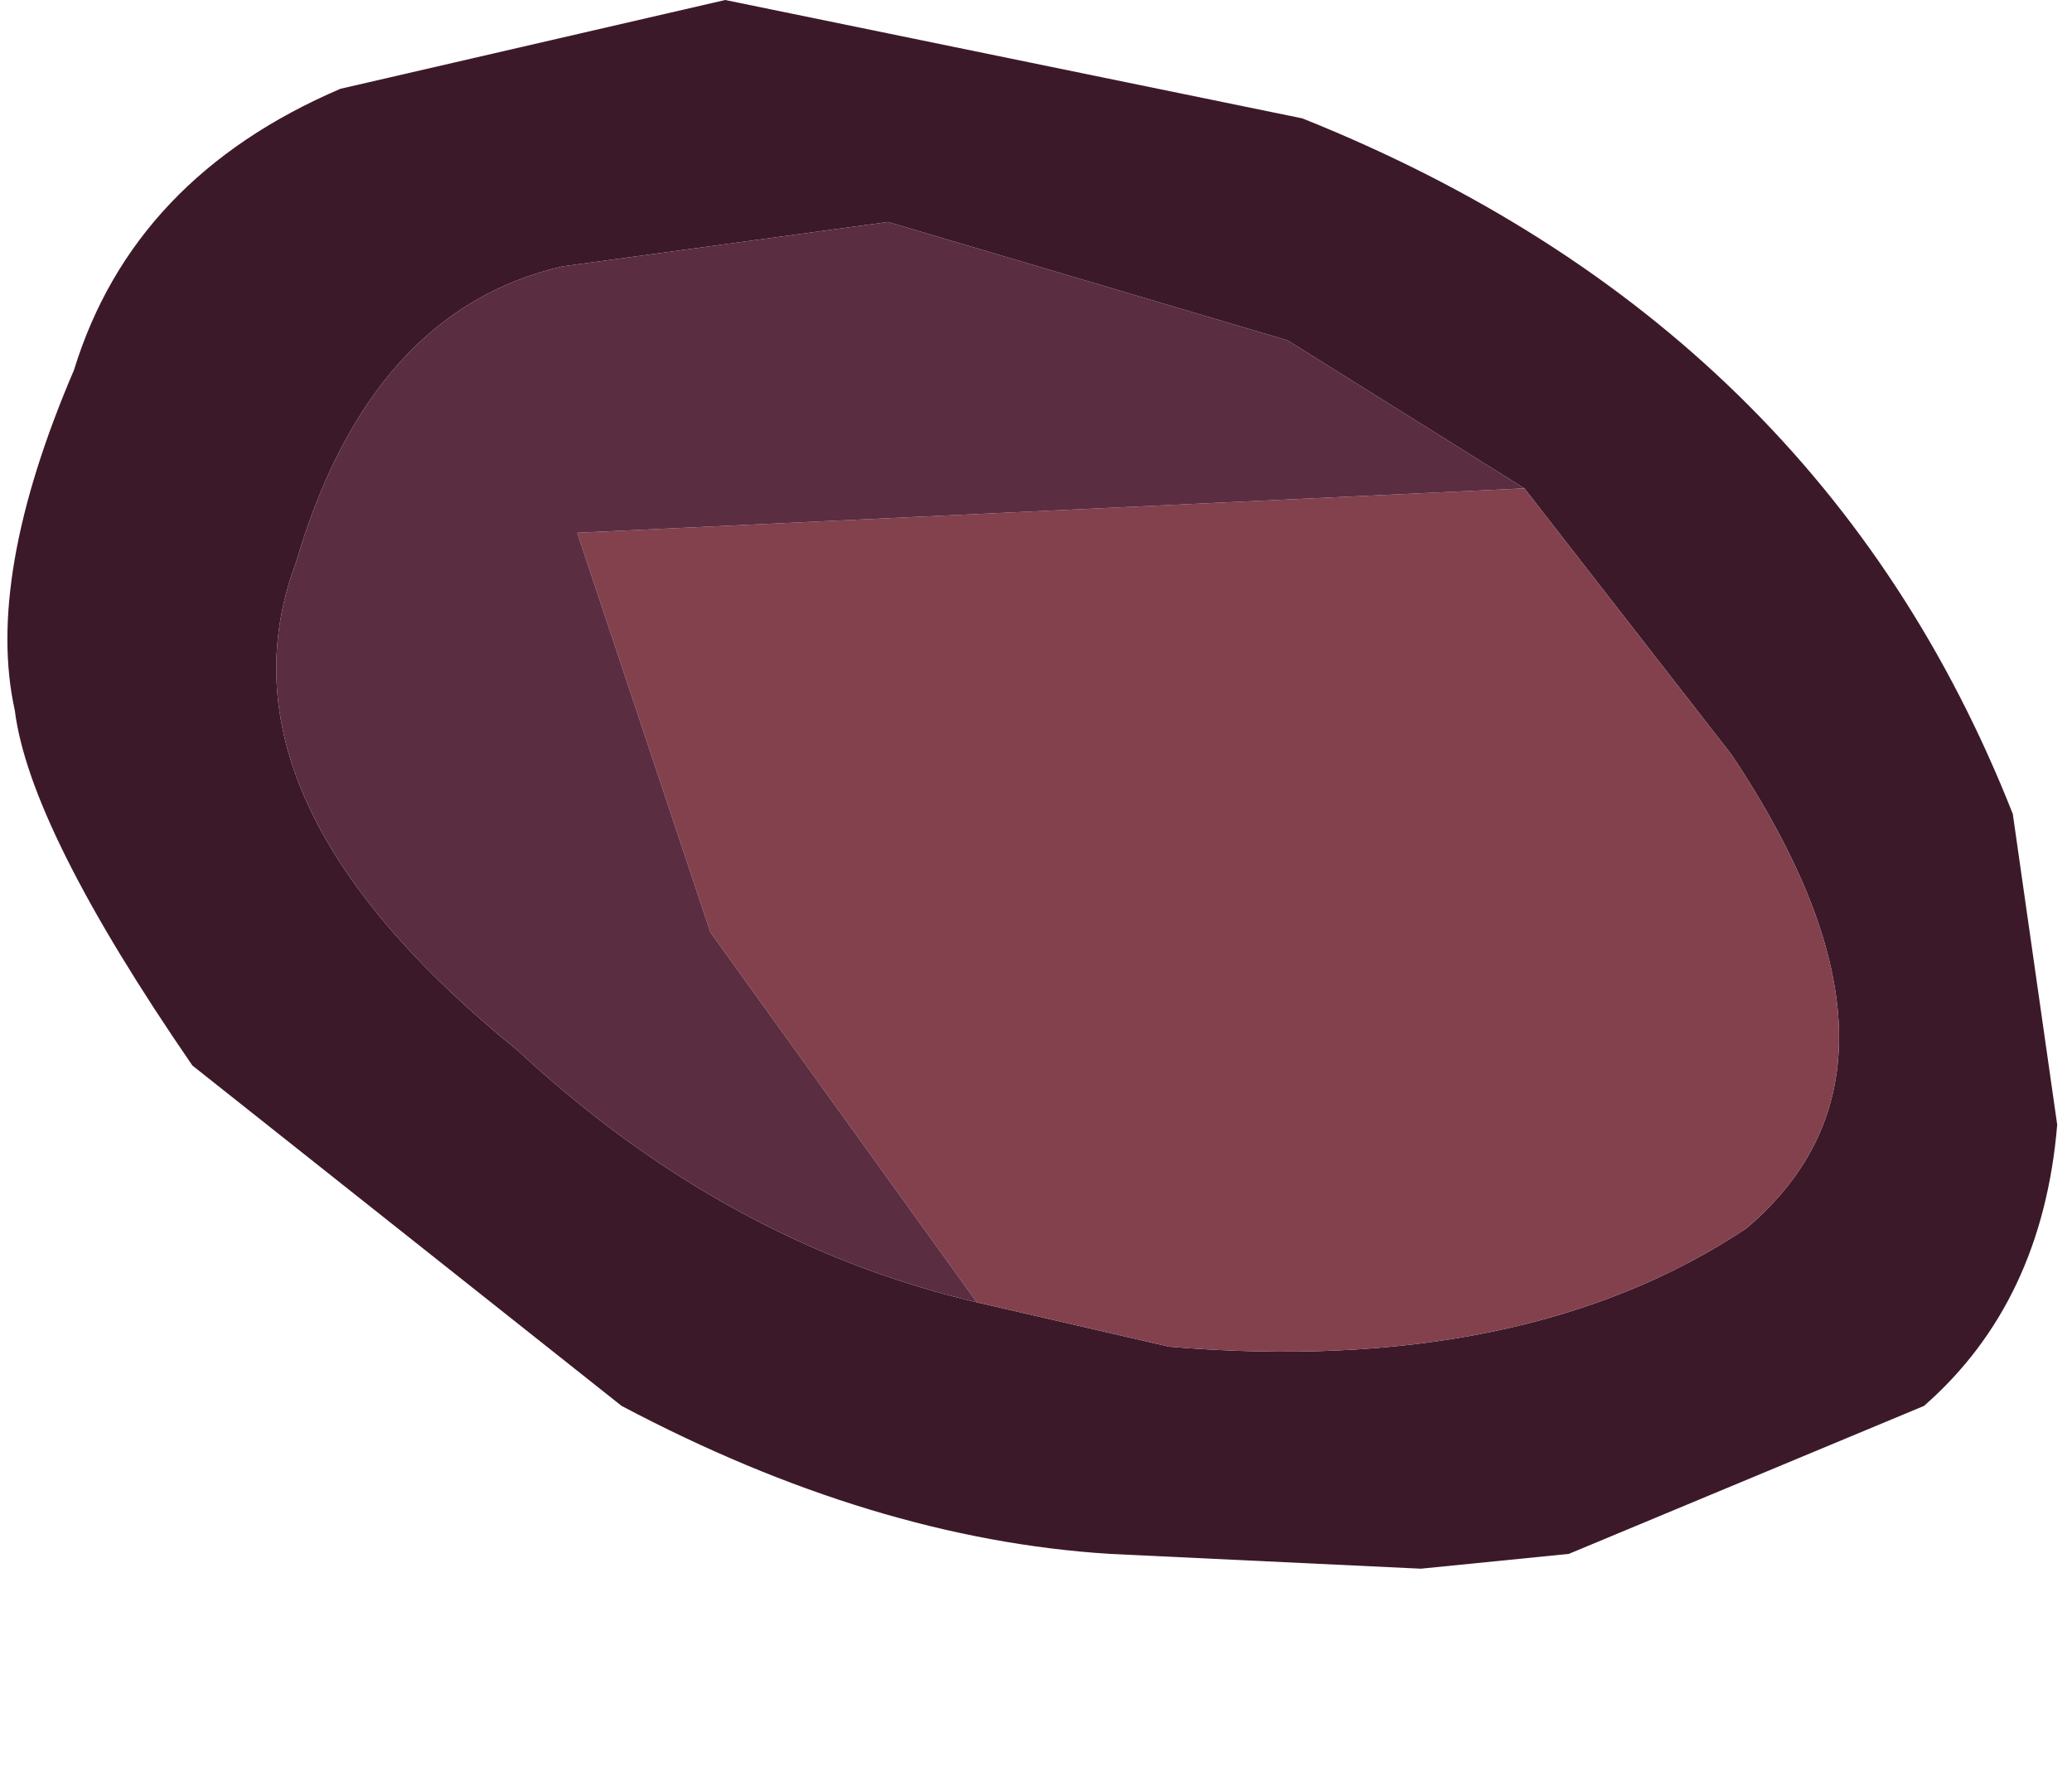 <?xml version="1.0" encoding="utf-8"?>
<svg version="1.1" id="Layer_1"
xmlns="http://www.w3.org/2000/svg"
xmlns:xlink="http://www.w3.org/1999/xlink"
xmlns:author="http://www.sothink.com"
width="7px" height="6px"
xml:space="preserve">
<g id="295" transform="matrix(1, 0, 0, 1, 0, 0)">
<path style="fill:#3C1929;fill-opacity:1" d="M5.3,5.25L4.8 5.3L3.75 5.25Q2.95 5.2 2.1 4.75L0.65 3.6Q0.1 2.8 0.05 2.4Q-0.05 1.95 0.25 1.25Q0.45 0.6 1.15 0.3L2.45 0L4.4 0.4Q6.15 1.1 6.8 2.75L6.95 3.8Q6.9 4.4 6.5 4.75L5.3 5.25M4.35,1.15L3 0.75L1.9 0.9Q1.25 1.05 1 1.9Q0.7 2.7 1.75 3.55Q2.45 4.2 3.3 4.4L3.95 4.55Q5.15 4.65 5.9 4.15Q6.55 3.6 5.85 2.55L5.15 1.65L4.35 1.15" />
<path style="fill:#83414D;fill-opacity:1" d="M2.4,3.15L1.95 1.8L5.15 1.65L5.85 2.55Q6.55 3.6 5.9 4.15Q5.15 4.65 3.95 4.55L3.3 4.4L2.4 3.15" />
<path style="fill:#5A2D41;fill-opacity:1" d="M5.15,1.65L1.95 1.8L2.4 3.15L3.3 4.4Q2.45 4.2 1.75 3.55Q0.7 2.7 1 1.9Q1.25 1.05 1.9 0.9L3 0.75L4.35 1.15L5.15 1.65" />
</g>
</svg>
